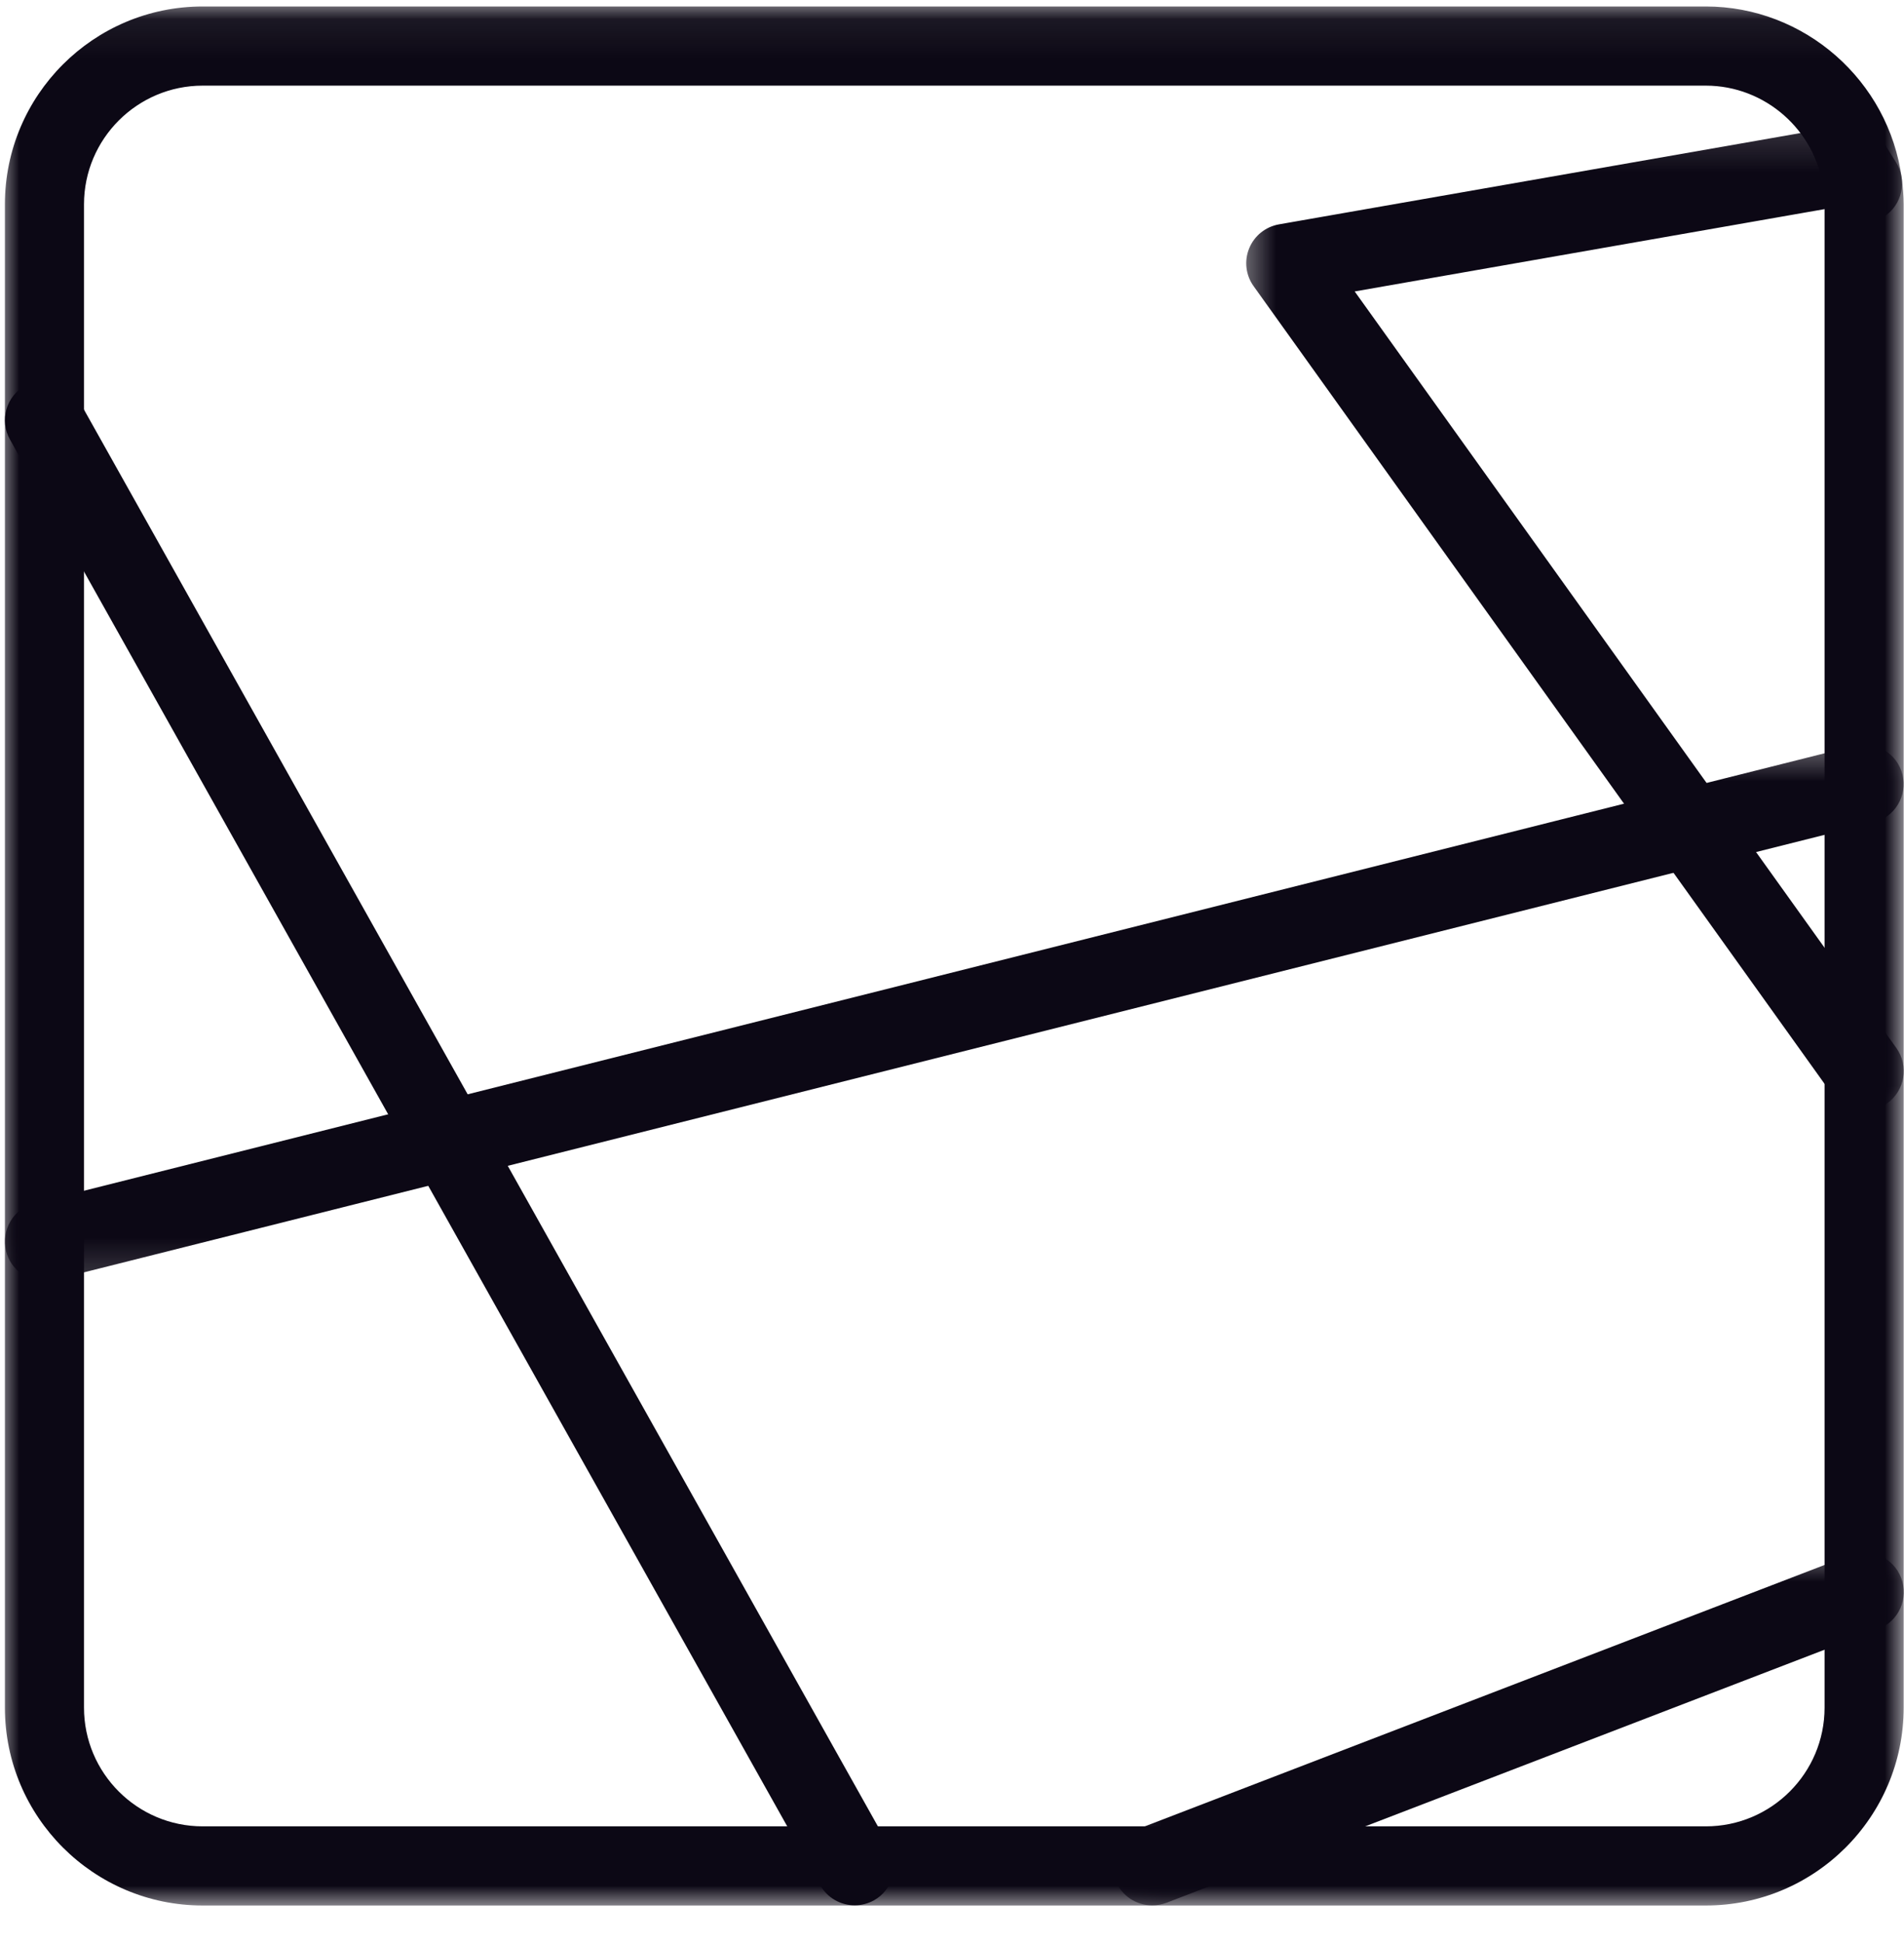 <svg width="50" height="51" viewBox="0 0 50 51" fill="none" xmlns="http://www.w3.org/2000/svg">
<mask id="mask0_1_592" style="mask-type:luminance" maskUnits="userSpaceOnUse" x="29" y="40" width="21" height="11">
<path d="M29.121 40.518H49.994V50.052H29.121V40.518Z" fill="white"/>
</mask>
<g mask="url(#mask0_1_592)">
<path d="M30.258 50.013C29.84 50.013 29.446 49.759 29.289 49.349C29.082 48.812 29.348 48.212 29.885 48.007L48.583 40.82C49.125 40.617 49.721 40.883 49.925 41.416C50.131 41.953 49.864 42.553 49.329 42.758L30.63 49.945C30.508 49.99 30.383 50.013 30.258 50.013Z" fill="#0C0815"/>
</g>
<mask id="mask1_1_592" style="mask-type:luminance" maskUnits="userSpaceOnUse" x="32" y="3" width="18" height="27">
<path d="M32.473 3.145H49.995V29.169H32.473V3.145Z" fill="white"/>
</mask>
<g mask="url(#mask1_1_592)">
<path d="M48.953 29.154C48.631 29.154 48.309 29.005 48.108 28.72L32.923 7.515C32.712 7.225 32.669 6.848 32.804 6.518C32.939 6.188 33.234 5.951 33.587 5.889L48.422 3.293C48.834 3.221 49.254 3.407 49.481 3.764L49.792 4.262C50.096 4.748 49.948 5.391 49.464 5.694C49.007 5.98 48.419 5.868 48.097 5.457L35.575 7.65L49.801 27.511C50.133 27.978 50.025 28.626 49.559 28.96C49.373 29.091 49.163 29.154 48.953 29.154Z" fill="#0C0815"/>
</g>
<mask id="mask2_1_592" style="mask-type:luminance" maskUnits="userSpaceOnUse" x="0" y="19" width="50" height="15">
<path d="M0 19.397H50V33.826H0V19.397Z" fill="white"/>
</mask>
<g mask="url(#mask2_1_592)">
<path d="M1.166 33.625C0.699 33.625 0.277 33.311 0.159 32.84C0.023 32.281 0.359 31.718 0.914 31.579L48.7 19.575C49.263 19.44 49.82 19.774 49.96 20.331C50.097 20.887 49.758 21.45 49.203 21.589L1.42 33.594C1.335 33.614 1.25 33.625 1.166 33.625Z" fill="#0C0815"/>
</g>
<path d="M22.445 50.011C22.081 50.011 21.728 49.82 21.537 49.479L0.262 11.536C-0.019 11.038 0.16 10.405 0.661 10.122C1.157 9.846 1.794 10.02 2.076 10.521L23.35 48.466C23.631 48.964 23.452 49.597 22.951 49.88C22.791 49.967 22.617 50.011 22.445 50.011Z" fill="#0C0815"/>
<mask id="mask3_1_592" style="mask-type:luminance" maskUnits="userSpaceOnUse" x="0" y="0" width="50" height="51">
<path d="M0 0.065H50V50.053H0V0.065Z" fill="white"/>
</mask>
<g mask="url(#mask3_1_592)">
<path d="M44.797 50.016H5.322C2.458 50.016 0.129 47.687 0.129 44.823V5.363C0.129 2.498 2.458 0.17 5.322 0.17H44.797C47.386 0.17 49.598 2.112 49.942 4.685C49.969 4.902 49.991 5.134 49.991 5.363V44.823C49.991 47.687 47.662 50.016 44.797 50.016ZM5.322 2.248C3.605 2.248 2.206 3.645 2.206 5.363V44.823C2.206 46.541 3.605 47.938 5.322 47.938H44.797C46.515 47.938 47.914 46.541 47.914 44.823V5.363C47.914 5.219 47.895 5.076 47.88 4.949C47.677 3.414 46.349 2.248 44.797 2.248H5.322Z" fill="#0C0815"/>
</g>
</svg>
